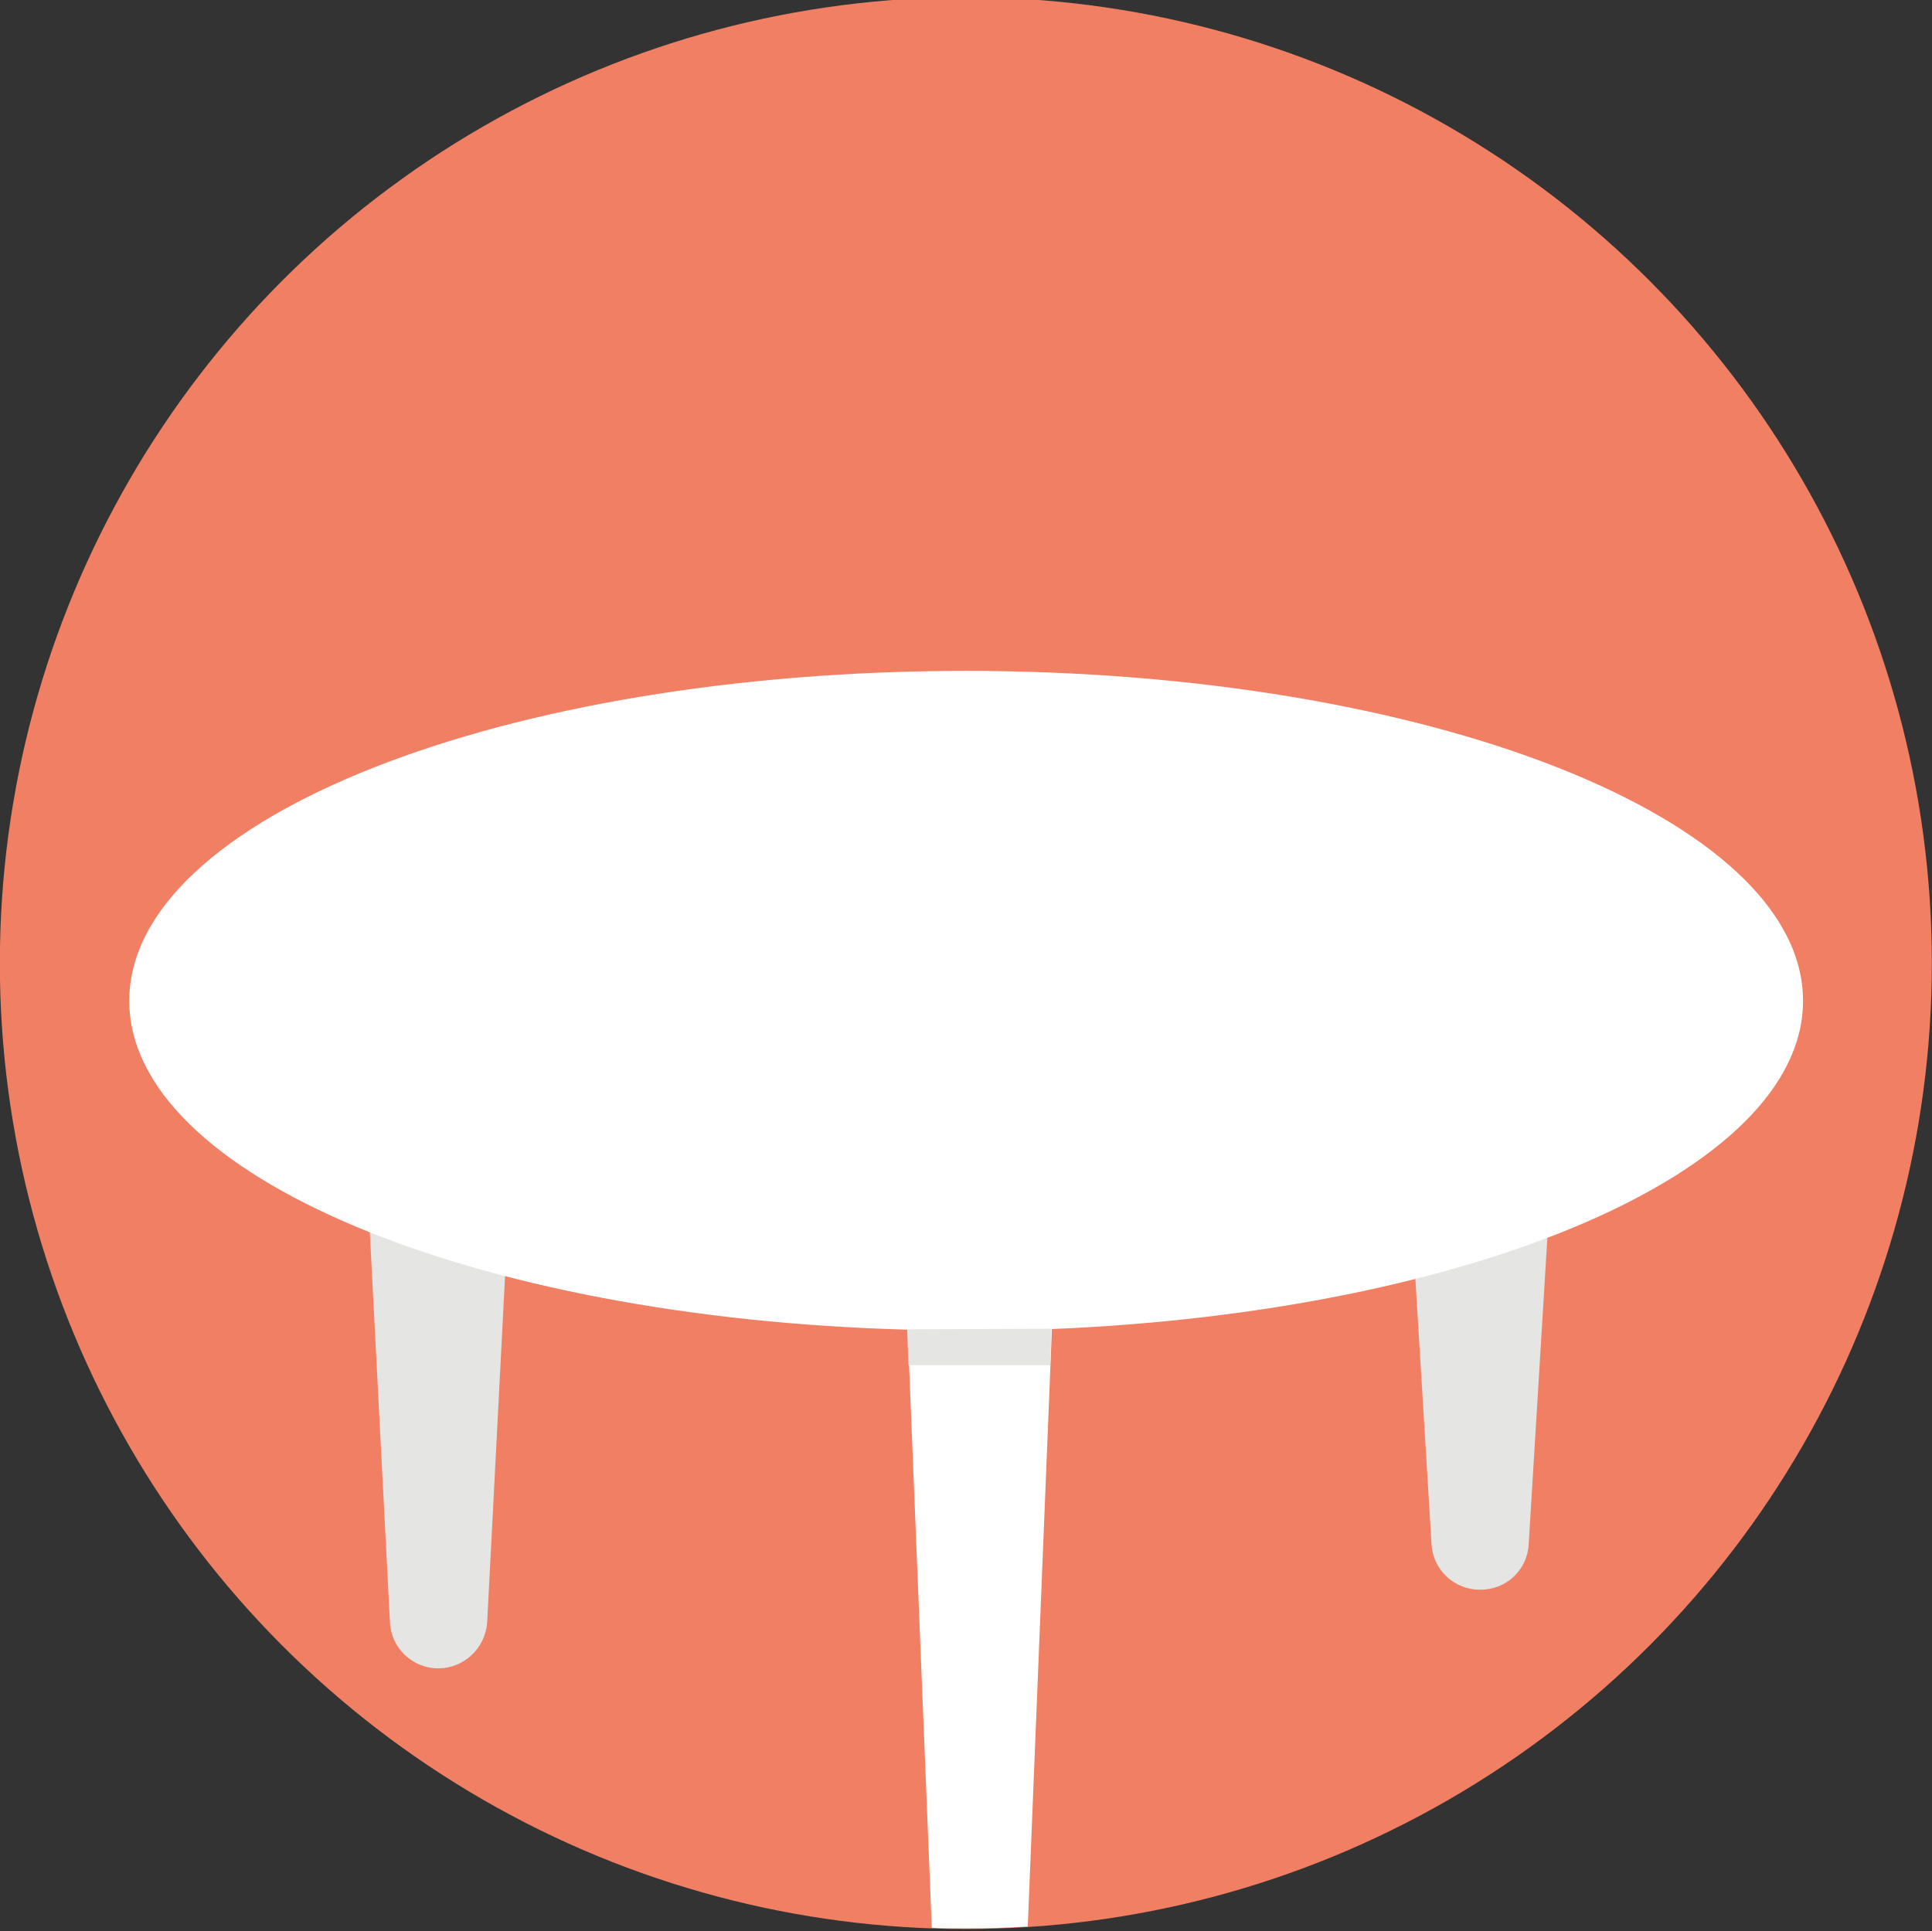 <?xml version="1.0" encoding="utf-8"?>
<!-- Generator: Adobe Illustrator 24.1.0, SVG Export Plug-In . SVG Version: 6.00 Build 0)  -->
<svg version="1.1" id="Layer_1" xmlns="http://www.w3.org/2000/svg" xmlns:xlink="http://www.w3.org/1999/xlink" x="0px" y="0px"
	 viewBox="0 0 312 311.9" style="enable-background:new 0 0 312 311.9;" xml:space="preserve">
<rect x="0" y="0" width="312" height="311.9" fill="#333333" stroke="none"/>
<style type="text/css">
	.st0{fill:#F07F63;}
	.st1{fill:#E5E5E4;}
	.st2{fill:#FFFFFF;}
</style>
<g id="Group_8-2_1_" transform="translate(150.875 293.254)">
	<ellipse id="Ellipse_13-2_1_" class="st0" cx="5.1" cy="-137.7" rx="156" ry="156"/>
	<path id="Path_51-2_1_" class="st1" d="M-80.1-23.8L-80.1-23.8c-4.2,0-7.6-3.3-7.8-7.4l-4.3-83.3h24.3l-4.3,83.3
		C-72.5-27.1-75.9-23.8-80.1-23.8z"/>
	<path id="Path_52-2_1_" class="st1" d="M88.2-36.5h-0.1c-4.1,0-7.6-3.2-7.8-7.4L76-114.5h24.3l-4.3,70.6
		C95.8-39.7,92.4-36.5,88.2-36.5z"/>
	<path id="Path_53-2_1_" class="st2" d="M140.3-131.6c0-29.4-60.5-53.3-135.2-53.3S-130-161.1-130-131.6
		c0,28.2,55.4,51.2,125.7,53.1l3.9,96.6c1.9,0.1,3.7,0.1,5.6,0.1c3.4,0,6.6-0.1,9.9-0.3L19-78.6C87.1-81.4,140.3-104.1,140.3-131.6z
		"/>
</g>
<polygon class="st1" points="146.5,214.7 169.8,214.6 169.6,220.5 146.7,220.5 "/>
</svg>
